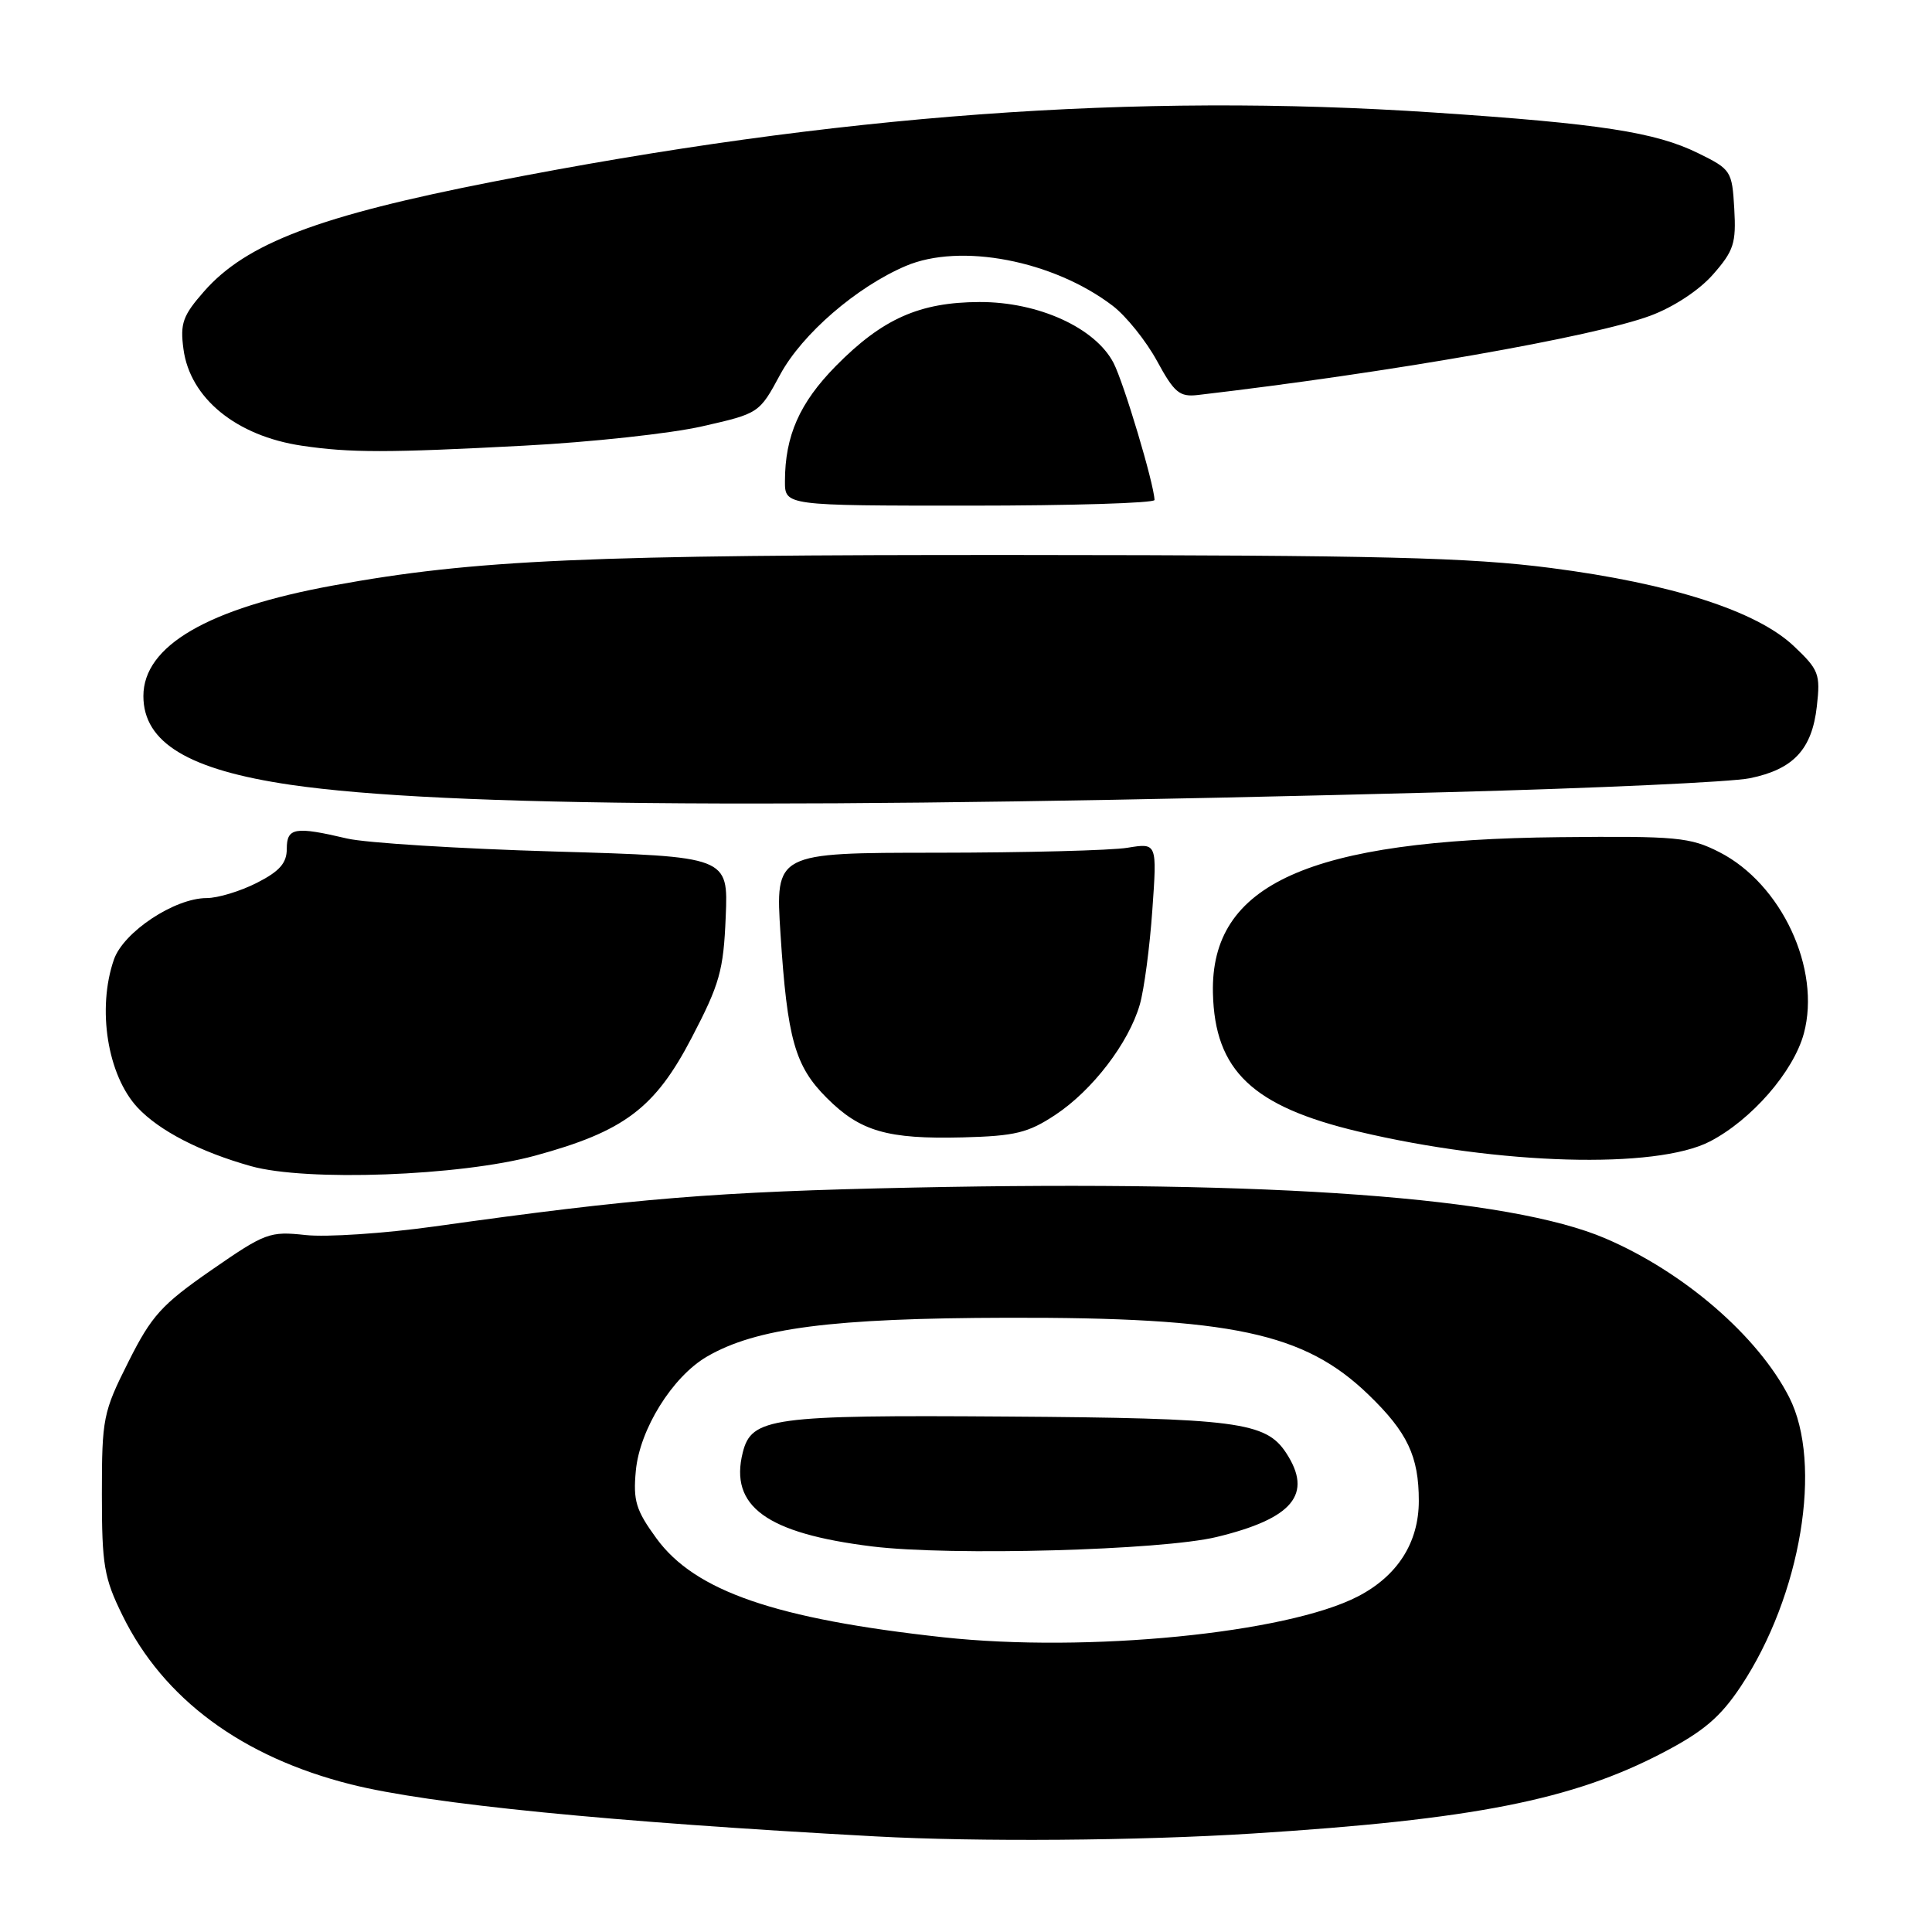 <?xml version="1.0" encoding="UTF-8" standalone="no"?>
<!DOCTYPE svg PUBLIC "-//W3C//DTD SVG 1.1//EN" "http://www.w3.org/Graphics/SVG/1.1/DTD/svg11.dtd" >
<svg xmlns="http://www.w3.org/2000/svg" xmlns:xlink="http://www.w3.org/1999/xlink" version="1.1" viewBox="0 0 256 256">
 <g >
 <path fill="currentColor"
d=" M 166.00 242.95 C 195.17 241.11 208.36 238.51 220.36 232.23 C 225.75 229.41 227.96 227.52 230.67 223.45 C 238.65 211.42 241.57 193.95 237.07 185.13 C 232.94 177.04 223.12 168.55 212.73 164.10 C 200.02 158.65 168.80 156.36 121.00 157.36 C 94.71 157.91 84.29 158.76 57.50 162.52 C 50.90 163.44 43.25 163.95 40.50 163.65 C 35.73 163.13 35.15 163.35 28.00 168.30 C 21.40 172.88 20.08 174.33 17.00 180.48 C 13.66 187.12 13.50 187.94 13.50 197.98 C 13.50 207.42 13.78 209.07 16.24 214.07 C 21.66 225.12 32.07 232.81 46.50 236.44 C 56.87 239.05 80.82 241.42 116.00 243.33 C 129.58 244.07 150.84 243.91 166.00 242.95 Z  M 70.87 153.14 C 82.70 149.92 86.78 146.86 91.66 137.49 C 95.36 130.40 95.87 128.60 96.16 121.50 C 96.50 113.50 96.50 113.50 73.50 112.83 C 60.85 112.46 48.48 111.69 46.00 111.11 C 39.07 109.48 38.00 109.66 38.00 112.48 C 38.00 114.36 37.05 115.45 34.04 116.98 C 31.86 118.09 28.86 119.00 27.38 119.00 C 23.14 119.00 16.38 123.48 15.10 127.13 C 12.83 133.65 14.24 142.48 18.23 146.76 C 21.09 149.82 26.49 152.62 33.25 154.52 C 40.58 156.58 60.96 155.83 70.87 153.14 Z  M 226.57 151.25 C 232.09 148.39 237.65 142.00 239.02 136.94 C 241.32 128.39 236.06 117.11 227.82 112.91 C 223.95 110.94 222.22 110.77 206.63 110.93 C 173.42 111.27 160.38 117.13 160.72 131.59 C 160.96 141.86 165.96 146.61 180.01 149.94 C 198.65 154.36 219.43 154.95 226.57 151.25 Z  M 139.83 147.73 C 144.75 144.48 149.56 138.20 151.03 133.11 C 151.60 131.13 152.35 125.49 152.69 120.59 C 153.32 111.69 153.32 111.69 149.41 112.33 C 147.26 112.69 135.88 112.98 124.11 112.99 C 102.73 113.00 102.73 113.00 103.42 123.75 C 104.32 137.67 105.33 141.27 109.55 145.48 C 113.98 149.92 117.59 150.96 127.57 150.71 C 134.52 150.53 136.23 150.11 139.83 147.73 Z  M 192.00 104.96 C 211.53 104.44 229.46 103.62 231.86 103.12 C 237.64 101.94 240.10 99.30 240.74 93.60 C 241.23 89.30 241.01 88.75 237.67 85.59 C 232.74 80.95 221.48 77.33 205.50 75.26 C 194.68 73.86 182.94 73.57 135.50 73.54 C 77.73 73.50 62.92 74.15 44.15 77.58 C 27.53 80.61 19.00 85.58 19.00 92.23 C 19.00 98.40 24.98 102.01 38.50 103.99 C 58.78 106.95 105.74 107.25 192.00 104.96 Z  M 152.98 66.25 C 152.91 64.08 148.92 50.75 147.55 48.09 C 145.13 43.43 137.58 39.99 129.78 40.02 C 121.84 40.05 116.92 42.24 110.75 48.50 C 105.95 53.38 104.02 57.75 104.01 63.75 C 104.00 67.00 104.00 67.00 128.50 67.00 C 141.97 67.00 152.99 66.66 152.98 66.25 Z  M 69.50 59.05 C 78.30 58.59 88.90 57.44 93.05 56.49 C 100.58 54.78 100.61 54.77 103.39 49.61 C 106.30 44.25 113.48 38.04 120.00 35.25 C 127.25 32.15 139.56 34.51 147.44 40.52 C 149.22 41.88 151.86 45.17 153.31 47.83 C 155.60 52.04 156.30 52.62 158.72 52.34 C 183.98 49.39 211.16 44.63 218.69 41.83 C 221.76 40.69 225.15 38.46 226.99 36.36 C 229.74 33.23 230.06 32.22 229.80 27.66 C 229.51 22.64 229.38 22.44 225.00 20.29 C 219.34 17.51 212.03 16.38 190.00 14.91 C 150.33 12.26 110.87 15.16 65.41 24.06 C 42.24 28.59 32.63 32.24 27.04 38.61 C 24.22 41.82 23.85 42.85 24.31 46.26 C 25.18 52.77 31.31 57.77 40.00 59.06 C 46.39 60.01 51.36 60.01 69.50 59.05 Z  M 125.00 216.95 C 102.76 214.52 92.08 210.84 86.98 203.84 C 84.26 200.11 83.88 198.85 84.25 194.89 C 84.76 189.39 89.09 182.44 93.65 179.77 C 100.18 175.96 110.22 174.66 133.50 174.61 C 163.20 174.54 172.83 176.59 181.33 184.80 C 186.49 189.78 188.00 192.97 188.00 198.87 C 188.00 204.40 185.18 208.82 179.92 211.54 C 170.48 216.42 144.05 219.02 125.00 216.95 Z  M 161.21 203.66 C 171.34 201.21 174.00 197.98 170.42 192.52 C 167.73 188.41 163.89 187.91 133.33 187.70 C 102.22 187.48 99.58 187.84 98.42 192.46 C 96.63 199.60 101.57 203.18 115.56 204.91 C 125.95 206.19 153.95 205.42 161.21 203.66 Z "/>
</g>
</svg>